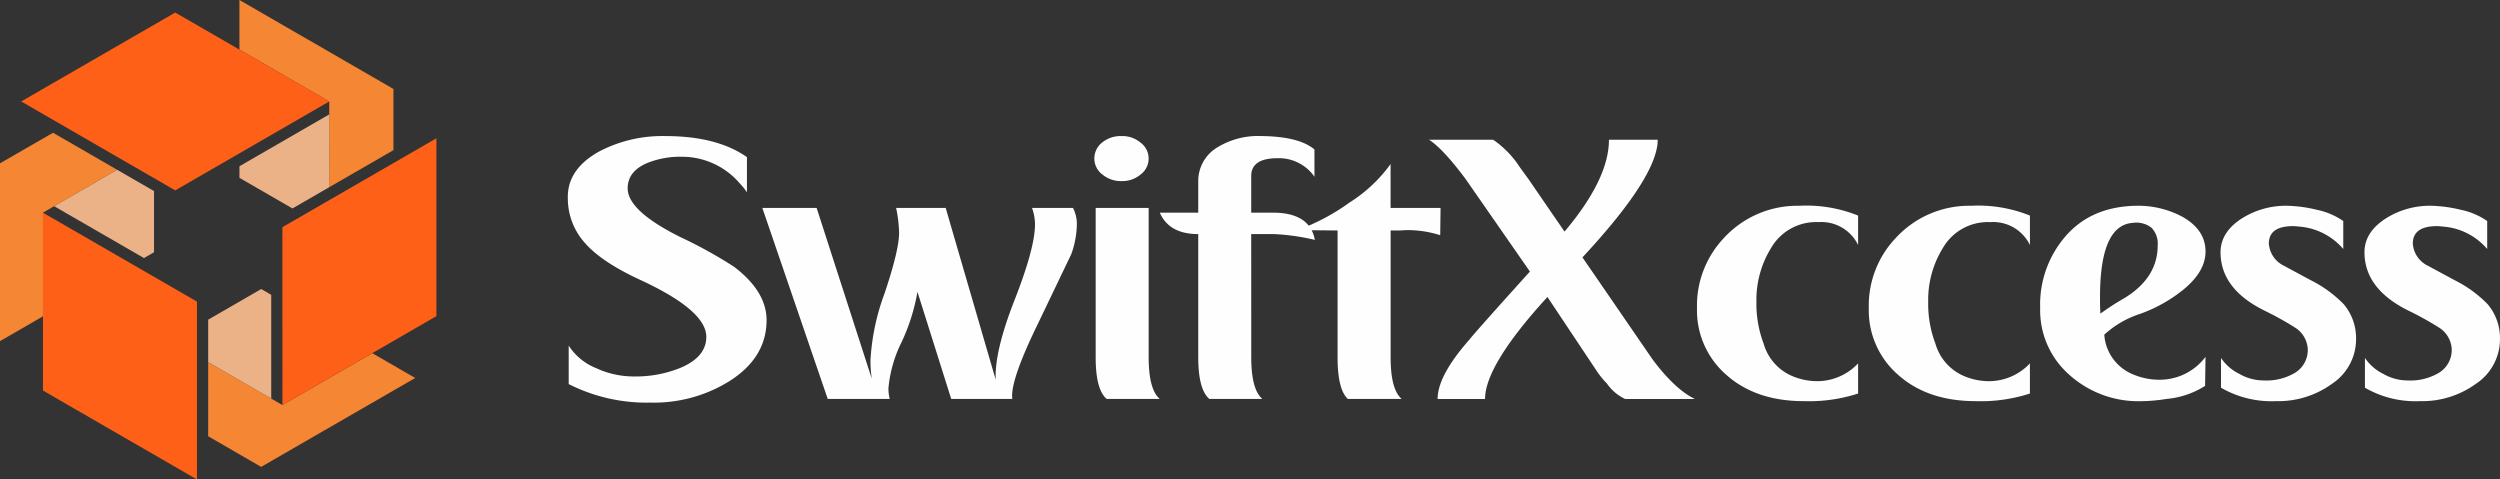 
<svg id="Layer_x0020_1" xmlns="http://www.w3.org/2000/svg" width="364.459" height="69.891" viewBox="0 0 364.459 69.891">
  <rect x="0" y="0" width="364.459" height="69.891" fill="#333333" stroke="none"/>
  <path id="Path_50155" data-name="Path 50155" d="M12300.512,2966.169q9.41,4.394,9.41,8.206,0,2.911-3.738,4.5a17.223,17.223,0,0,1-6.791,1.27,12.984,12.984,0,0,1-5.545-1.218,8.482,8.482,0,0,1-3.988-3.282v5.611a25.11,25.11,0,0,0,11.9,2.7,20.85,20.85,0,0,0,11.527-3.124q5.42-3.44,5.42-8.893,0-4.181-4.736-7.782a66.6,66.6,0,0,0-7.85-4.34q-7.661-3.812-7.664-7.094,0-2.435,2.742-3.652a12.914,12.914,0,0,1,5.3-.953,11.058,11.058,0,0,1,8.285,3.865,8.7,8.7,0,0,1,1.061,1.323v-5.135q-4.362-3.07-11.9-3.07a19.87,19.87,0,0,0-9.6,2.223q-4.8,2.648-4.609,6.988a9.656,9.656,0,0,0,2.428,6.3Q12294.6,2963.47,12300.512,2966.169Z" transform="translate(-12206.953 -2925.264)" fill="#fefefe"/>
  <path id="_1" data-name="1" d="M16545.535,4503.725a5.113,5.113,0,0,0-.561-2.435H16539a7.125,7.125,0,0,1,.434,2.382q0,3.442-2.99,11.064-2.927,7.464-2.74,11.593l-7.291-25.04h-7.227a19.571,19.571,0,0,1,.436,3.6q0,2.54-2.115,8.84a33.128,33.128,0,0,0-2.059,9.741,18.789,18.789,0,0,0,.186,2.7l-8.035-24.881h-7.914l9.533,27.845h9.035a6.456,6.456,0,0,1-.186-1.588,18.91,18.91,0,0,1,1.93-6.723,28.85,28.85,0,0,0,2.3-7.305l4.922,15.616h8.908q-.372-2.54,3.676-10.852l4.924-10.27A13.446,13.446,0,0,0,16545.535,4503.725Z" transform="translate(-16388.547 -4470.972)" fill="#fefefe"/>
  <path id="_2" data-name="2" d="M23688.451,2950.712a4.19,4.19,0,0,0,2.8.953,4.091,4.091,0,0,0,2.742-.953,2.884,2.884,0,0,0,0-4.659,4.09,4.09,0,0,0-2.742-.953,4.282,4.282,0,0,0-2.867.953,2.951,2.951,0,0,0-1.121,2.329A2.9,2.9,0,0,0,23688.451,2950.712Zm8.352,32.715q-1.62-1.376-1.621-6.088v-21.757h-7.725v21.757q0,4.764,1.617,6.088Z" transform="translate(-23527.725 -2925.264)" fill="#fefefe"/>
  <path id="_3" data-name="3" d="M25115.961,2959.4h3.363a31.6,31.6,0,0,1,5.918.847q-.744-3.971-6.1-3.97h-3.18v-5.347q0-2.594,3.863-2.594a6.308,6.308,0,0,1,5.355,2.7v-3.971q-2.238-1.905-7.785-1.958a11.338,11.338,0,0,0-6.355,1.642,5.7,5.7,0,0,0-2.8,4.976v4.553h-5.605q1.371,3.123,5.605,3.123v17.946q0,4.712,1.621,6.088h7.727q-1.623-1.376-1.621-6.088Z" transform="translate(-24933.555 -2925.273)" fill="#fefefe"/>
  <path id="_4" data-name="4" d="M28102.082,3556.725h-7.285v-6.405a21.463,21.463,0,0,1-5.984,5.611,30.63,30.63,0,0,1-7.6,4.023l5.855.053v18.475q0,4.711,1.5,6.087h7.852q-1.623-1.376-1.617-6.087v-18.475h1.43q.064,0,.375-.027t.563-.026a15.761,15.761,0,0,1,4.859.741Z" transform="translate(-27892.072 -3526.408)" fill="#fefefe"/>
  <path id="_5" data-name="5" d="M30969.047,3061.5q-2.93-1.429-6.168-5.77l-10.223-14.875q10.975-11.806,10.973-17.152h-7.109q0,5.717-6.477,13.393l-5.234-7.623c-.2-.282-.508-.7-.906-1.244s-.668-.944-.836-1.191a14.306,14.306,0,0,0-3.426-3.335h-9.352q2.057,1.324,5.363,5.771l9.344,13.446q-7.98,8.84-8.844,9.952-4.617,5.241-4.609,8.629h6.914q0-4.923,9.094-14.875l7.227,10.852a12.278,12.278,0,0,0,1.43,1.747,6.726,6.726,0,0,0,2.68,2.277Z" transform="translate(-30721.961 -3003.333)" fill="#fefefe"/>
  <path id="_6" data-name="6" d="M36734.18,4456.783a14.533,14.533,0,0,1,11.027-4.764,20.087,20.087,0,0,1,8.6,1.429v4.288a5.946,5.946,0,0,0-5.789-3.334,7.571,7.571,0,0,0-6.922,3.811,14.387,14.387,0,0,0-2.113,7.782,16.514,16.514,0,0,0,1.059,6.141,7.3,7.3,0,0,0,4.172,4.711,9.348,9.348,0,0,0,3.68.741,8.189,8.189,0,0,0,5.914-2.594v4.394a23.179,23.179,0,0,1-7.91,1.111q-6.979,0-11.277-3.812a12.44,12.44,0,0,1-4.3-9.74A14.32,14.32,0,0,1,36734.18,4456.783Z" transform="translate(-36482.926 -4422.019)" fill="#fefefe"/>
  <path id="_7" data-name="7" d="M40452.883,4456.783a14.53,14.53,0,0,1,11.031-4.764,20.09,20.09,0,0,1,8.594,1.429v4.288a5.958,5.958,0,0,0-5.8-3.334,7.568,7.568,0,0,0-6.914,3.811,14.39,14.39,0,0,0-2.117,7.782,16.514,16.514,0,0,0,1.059,6.141,7.329,7.329,0,0,0,4.176,4.711,9.315,9.315,0,0,0,3.676.741,8.191,8.191,0,0,0,5.918-2.594v4.394a23.188,23.188,0,0,1-7.914,1.111q-6.973,0-11.273-3.812a12.428,12.428,0,0,1-4.3-9.74A14.3,14.3,0,0,1,40452.883,4456.783Z" transform="translate(-40176.578 -4422.019)" fill="#fefefe"/>
  <path id="_8" data-name="8" d="M44175.84,4479.507a9.62,9.62,0,0,1-3.676-.689,6.751,6.751,0,0,1-4.422-5.876,14.076,14.076,0,0,1,5.168-3.017,21.464,21.464,0,0,0,6.355-3.547c2.164-1.765,3.238-3.618,3.238-5.559,0-2.082-1.094-3.758-3.3-5.029a13.648,13.648,0,0,0-6.789-1.642q-6.791.106-10.59,4.765a15.155,15.155,0,0,0-3.426,10.111,12.5,12.5,0,0,0,4.047,9.582,15.068,15.068,0,0,0,10.9,4.023,23.171,23.171,0,0,0,3.426-.317,12.576,12.576,0,0,0,5.668-1.906l.063-4.235A8.333,8.333,0,0,1,44175.84,4479.507Zm-5.234-11.858a37.254,37.254,0,0,0-3.426,2.223q-.059-.742-.059-2.435,0-10.481,4.793-10.8a3.6,3.6,0,0,1,2.715.714,3.323,3.323,0,0,1,.9,2.568q0,4.764-4.918,7.729Z" transform="translate(-43860.973 -4424.149)" fill="#fefefe"/>
  <path id="_9" data-name="9" d="M48073.047,4471.927a3.951,3.951,0,0,1,1.8,3.017,3.886,3.886,0,0,1-1.859,3.547,8.142,8.142,0,0,1-4.551,1.112,7.1,7.1,0,0,1-3.551-.953,6.881,6.881,0,0,1-2.684-2.329v4.34a14.7,14.7,0,0,0,8.035,1.958,13.337,13.337,0,0,0,8.168-2.541,7.789,7.789,0,0,0,3.488-6.564,7.654,7.654,0,0,0-1.8-5.029,17.9,17.9,0,0,0-4.8-3.494l-3.934-2.117a3.893,3.893,0,0,1-2.18-3.229q0-2.542,3.559-2.542c.16,0,.578.036,1.246.106a9.4,9.4,0,0,1,6.043,3.229v-4.076a10.44,10.44,0,0,0-3.863-1.641,20.017,20.017,0,0,0-4.3-.583,12.052,12.052,0,0,0-6.551,1.8q-3.176,2.011-3.176,4.976,0,5.4,6.543,8.576A45.582,45.582,0,0,1,48073.047,4471.927Z" transform="translate(-47738.418 -4424.14)" fill="#fefefe"/>
  <path id="_10" data-name="10" d="M51190.453,4471.927a3.951,3.951,0,0,1,1.8,3.017,3.885,3.885,0,0,1-1.867,3.547,8.121,8.121,0,0,1-4.547,1.112,7.1,7.1,0,0,1-3.551-.953,6.881,6.881,0,0,1-2.684-2.329v4.34a14.691,14.691,0,0,0,8.039,1.958,13.322,13.322,0,0,0,8.16-2.541,7.78,7.78,0,0,0,3.488-6.564,7.633,7.633,0,0,0-1.8-5.029,17.838,17.838,0,0,0-4.8-3.494l-3.926-2.117a3.876,3.876,0,0,1-2.18-3.229q0-2.542,3.551-2.542c.172,0,.582.036,1.246.106a9.391,9.391,0,0,1,6.047,3.229v-4.076a10.4,10.4,0,0,0-3.867-1.641,19.987,19.987,0,0,0-4.3-.583,12.021,12.021,0,0,0-6.539,1.8q-3.187,2.011-3.184,4.976,0,5.4,6.547,8.576A45.641,45.641,0,0,1,51190.453,4471.927Z" transform="translate(-50834.836 -4424.14)" fill="#fefefe"/>
  <path id="Path_50156" data-name="Path 50156" d="M5195.424,27.29l9.357-5.4V12.966L5182.33,0V7.233l13.092,7.558Z" transform="translate(-5147.425)" fill="#f58634"/>
  <path id="Path_50157" data-name="Path 50157" d="M4516.283,7651.8l-10.821-6.246v10.8l7.726,4.463,22.458-12.961-6.261-3.616-13.1,7.559Z" transform="translate(-4475.114 -7592.753)" fill="#f58634"/>
  <path id="Path_50158" data-name="Path 50158" d="M6.266,2884.539l10.817-6.246-9.354-5.4L0,2877.349l0,22.223v3.7l6.264-3.617v-15.12Z" transform="translate(0 -2853.54)" fill="#f58634"/>
  <path id="Path_50159" data-name="Path 50159" d="M481.891,271.6,459.44,284.562l22.451,12.965,22.453-12.965Z" transform="translate(-456.346 -269.771)" fill="#fe6018"/>
  <path id="Path_50160" data-name="Path 50160" d="M6112.552,3031.739,6135,3018.778v-25.927l-22.453,12.961Z" transform="translate(-6071.379 -2972.692)" fill="#fe6018"/>
  <path id="Path_50161" data-name="Path 50161" d="M929.94,4628.8l22.451,12.963,0-25.926-22.452-12.962Z" transform="translate(-923.676 -4571.867)" fill="#fe6018"/>
  <path id="Path_50162" data-name="Path 50162" d="M5182.4,2483.261v1.69l7.728,4.462,5.367-3.1h0V2475.7Z" transform="translate(-5147.493 -2459.025)" fill="#ebb287"/>
  <path id="Path_50163" data-name="Path 50163" d="M4514.725,6272.155l0-15.121-1.463-.844-7.729,4.461v6.2Z" transform="translate(-4475.184 -6214.052)" fill="#ebb287"/>
  <path id="Path_50164" data-name="Path 50164" d="M1181.487,3675.15l-9.187,5.308,13.093,7.558,1.465-.845v-8.919Z" transform="translate(-1164.404 -3650.396)" fill="#ebb287"/>
</svg>
